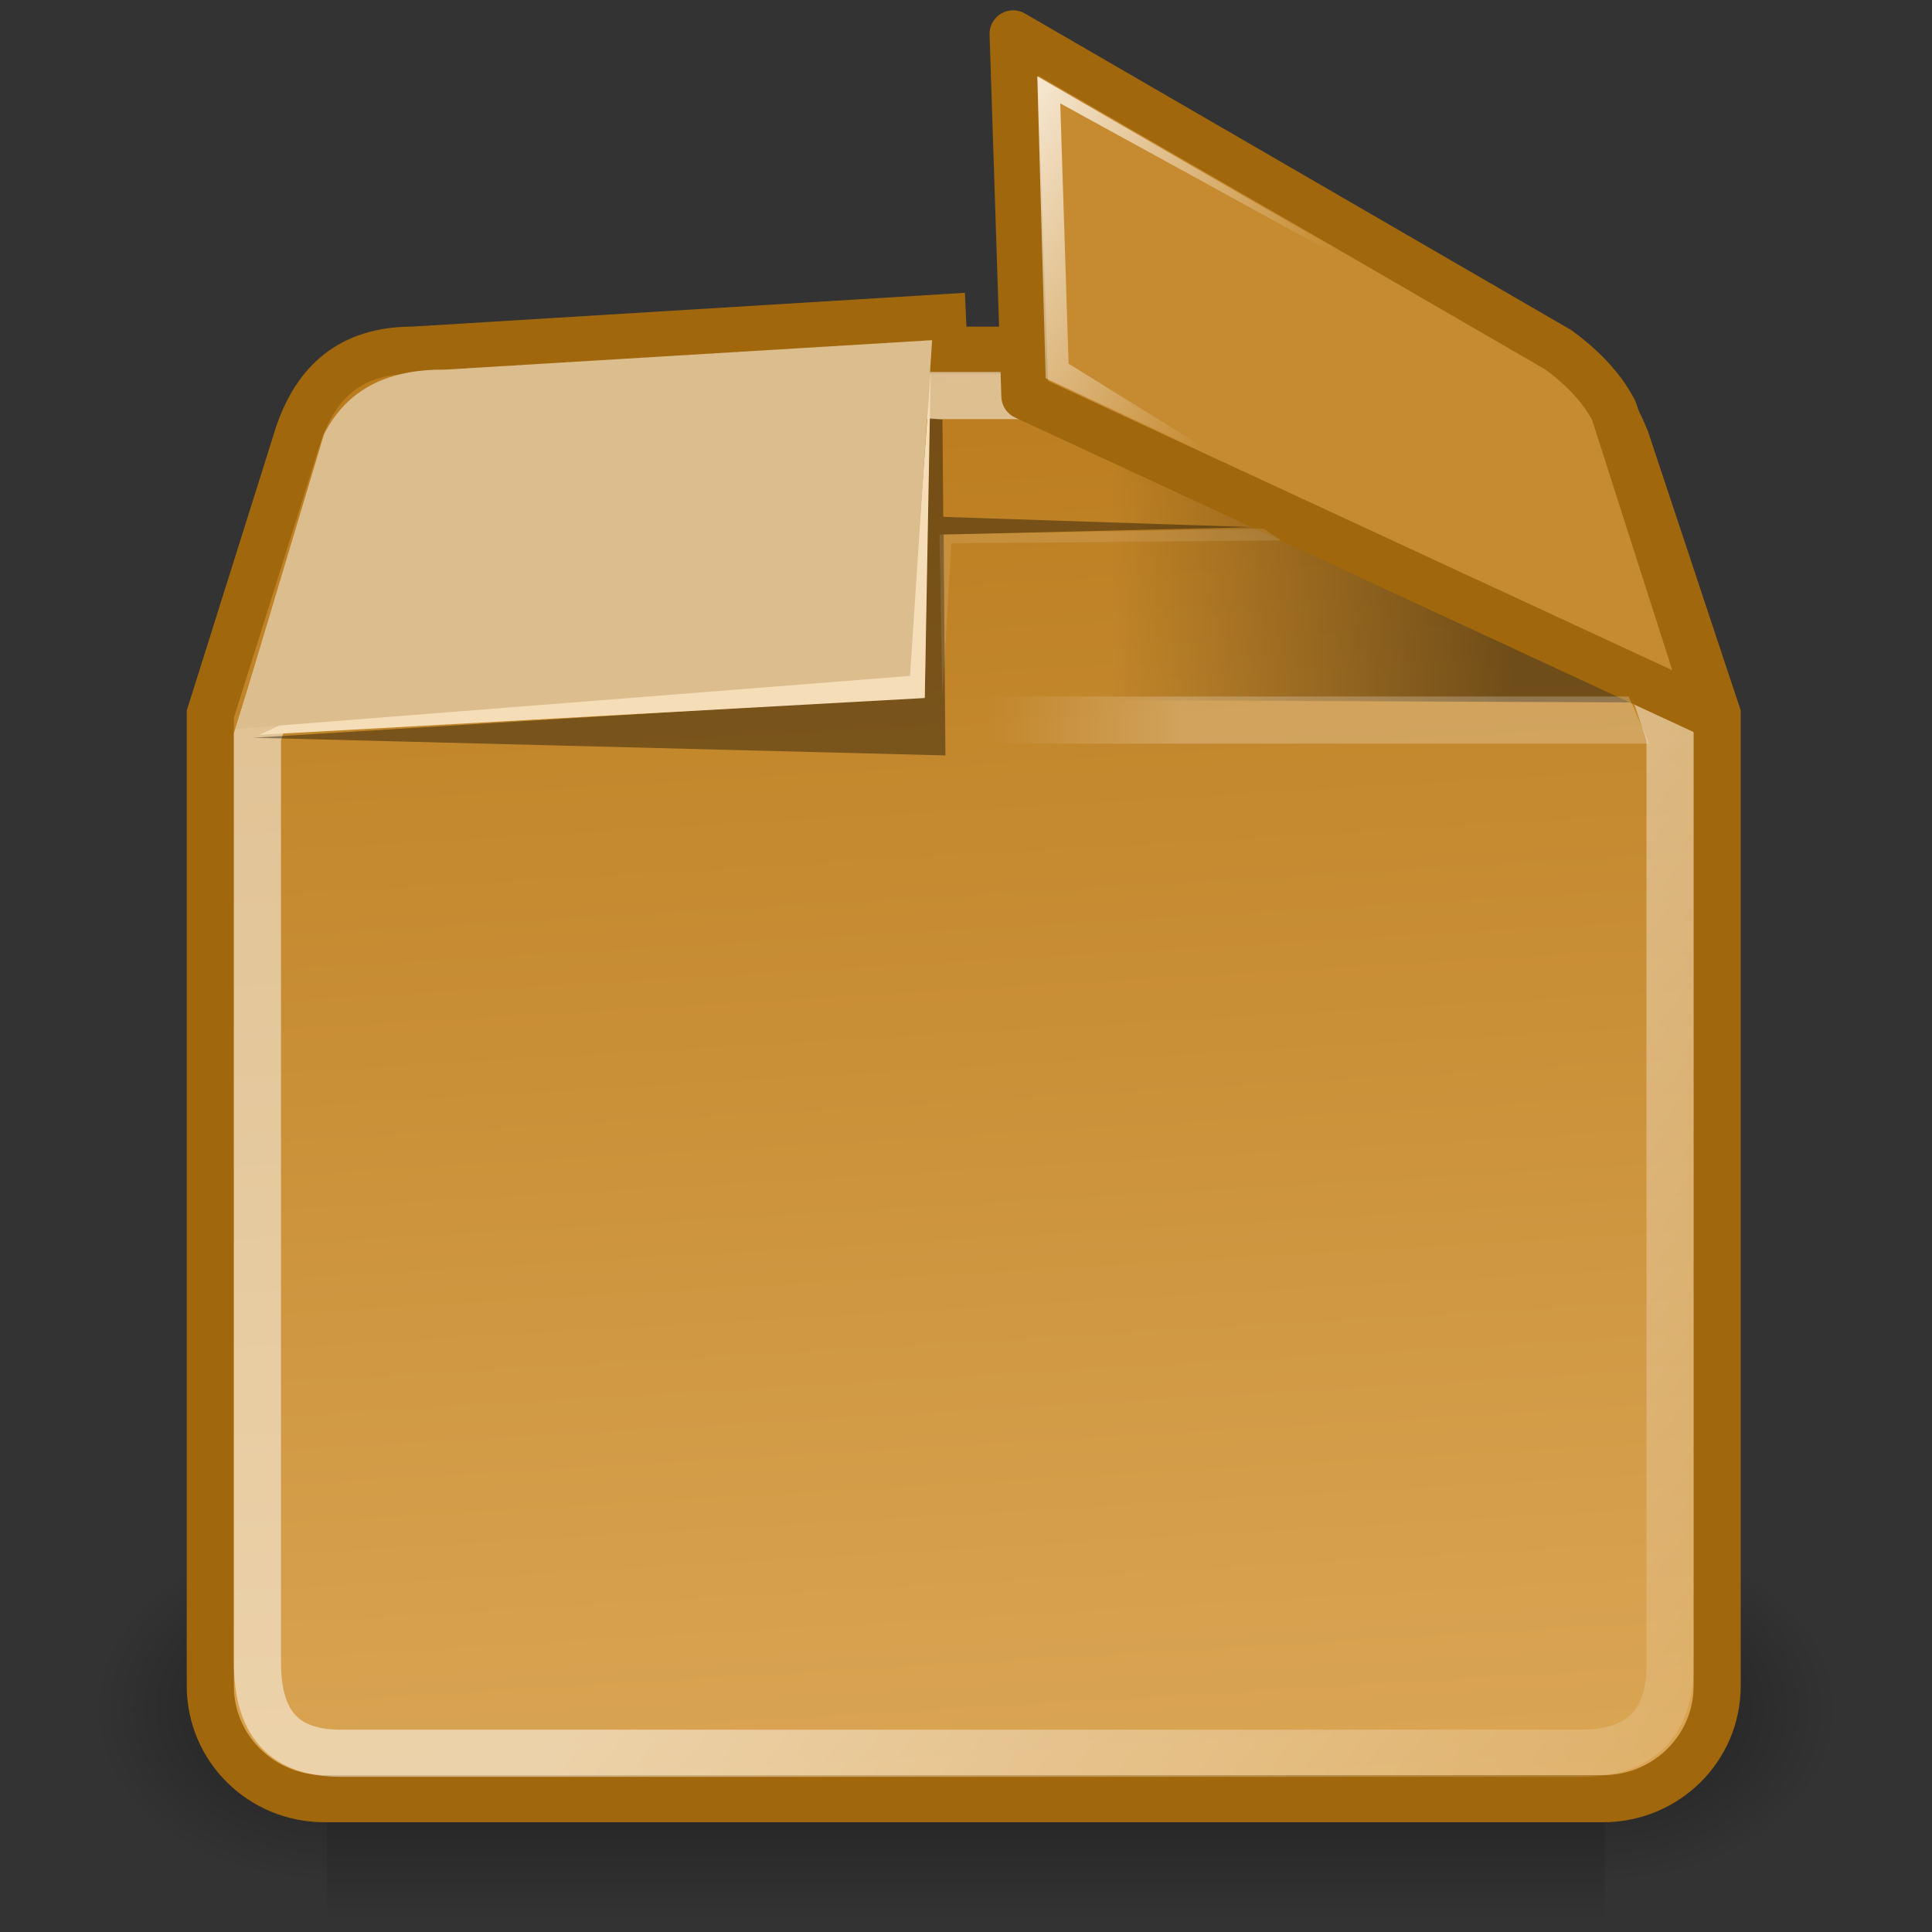 <?xml version="1.0" encoding="utf-8"?>
<!-- Generator: Adobe Illustrator 16.0.0, SVG Export Plug-In . SVG Version: 6.00 Build 0)  -->
<!DOCTYPE svg PUBLIC "-//W3C//DTD SVG 1.1//EN" "http://www.w3.org/Graphics/SVG/1.1/DTD/svg11.dtd">
<svg version="1.1"
	 id="svg2963" xmlns:dc="http://purl.org/dc/elements/1.1/" xmlns:cc="http://web.resource.org/cc/" xmlns:rdf="http://www.w3.org/1999/02/22-rdf-syntax-ns#" xmlns:svg="http://www.w3.org/2000/svg" sodipodi:version="0.32" inkscape:output_extension="org.inkscape.output.svg.inkscape" sodipodi:docbase="/home/dobey/Projects/gnome-icon-theme/scalable/emblems" xmlns:sodipodi="http://sodipodi.sourceforge.net/DTD/sodipodi-0.dtd" xmlns:inkscape="http://www.inkscape.org/namespaces/inkscape" sodipodi:docname="emblem-package.svg" inkscape:version="0.45"
	 xmlns="http://www.w3.org/2000/svg" xmlns:xlink="http://www.w3.org/1999/xlink" x="0px" y="0px" width="41px" height="41px"
	 viewBox="3 4.219 41 41" enable-background="new 3 4.219 41 41" xml:space="preserve">
<rect x="3" y="4.219" width="41" height="41" fill="#333333" stroke="none"/>
<sodipodi:namedview  id="base" fill="#e9b96e" stroke="#c17d11" inkscape:showpageshadow="false" inkscape:grid-bbox="true" borderopacity="0.165" showgrid="false" bordercolor="#666666" inkscape:cx="39.429646" inkscape:cy="6.8455345" pagecolor="#ffffff" inkscape:zoom="11.313708" inkscape:pageopacity="0.0" inkscape:current-layer="layer1" inkscape:document-units="px" inkscape:window-x="605" inkscape:window-y="131" inkscape:pageshadow="2" inkscape:window-width="1051" inkscape:window-height="891">
	</sodipodi:namedview>
<g id="layer1" inkscape:label="Layer 1" inkscape:groupmode="layer">
	<g id="g3713" transform="matrix(1,0,0,0.818,-3.376531e-6,7.364)" opacity="0.4">
		
			<radialGradient id="rect1907_1_" cx="7.839" cy="-50.28" r="4.999" gradientTransform="matrix(0.99 0 0 -0.9 29.305 -4.754)" gradientUnits="userSpaceOnUse">
			<stop  offset="0" style="stop-color:#000000"/>
			<stop  offset="1" style="stop-color:#000000;stop-opacity:0"/>
		</radialGradient>
		<rect id="rect1907" x="37.065" y="35" fill="url(#rect1907_1_)" width="4.936" height="11"/>
		
			<radialGradient id="rect3689_1_" cx="-560.841" cy="958.723" r="5" gradientTransform="matrix(-0.99 0 0 0.9 -545.302 -822.355)" gradientUnits="userSpaceOnUse">
			<stop  offset="0" style="stop-color:#000000"/>
			<stop  offset="1" style="stop-color:#000000;stop-opacity:0"/>
		</radialGradient>
		<rect id="rect3689" x="5" y="35" fill="url(#rect3689_1_)" width="4.935" height="11"/>
		
			<linearGradient id="rect3693_1_" gradientUnits="userSpaceOnUse" x1="-19.35" y1="-106.233" x2="-19.35" y2="-95.233" gradientTransform="matrix(1.179 0 0 -0.818 46.324 -40.918)">
			<stop  offset="0" style="stop-color:#000000;stop-opacity:0"/>
			<stop  offset="0.5" style="stop-color:#000000"/>
			<stop  offset="1" style="stop-color:#000000;stop-opacity:0"/>
		</linearGradient>
		<rect id="rect3693" x="9.935" y="35" fill="url(#rect3693_1_)" width="27.129" height="11"/>
	</g>
	
		<linearGradient id="rect3115_1_" gradientUnits="userSpaceOnUse" x1="24.357" y1="91.705" x2="22.818" y2="126.747" gradientTransform="matrix(1 0 0 -1.33 0 179.06)">
		<stop  offset="0" style="stop-color:#EABA6F"/>
		<stop  offset="1" style="stop-color:#B97A1B"/>
	</linearGradient>
	
		<path id="rect3115" inkscape:r_cy="true" inkscape:r_cx="true" sodipodi:nodetypes="ccccccccccccc" fill="url(#rect3115_1_)" stroke="#A0670C" stroke-width="1" d="
		M11.762,11.65L23,10.963l0.031,0.688h11.735c1.343,0,2.175,0.505,2.737,1.895l1.938,5.83v20.619c0,1.326-1.082,2.395-2.425,2.395
		H9.887c-1.343,0-2.424-1.068-2.424-2.395V19.375l1.875-5.955C9.712,12.343,10.418,11.65,11.762,11.65z"/>
	
		<linearGradient id="path3847_1_" gradientUnits="userSpaceOnUse" x1="24.727" y1="20.068" x2="44.283" y2="4.688" gradientTransform="matrix(1 0 0 -1 0 49)">
		<stop  offset="0" style="stop-color:#FFFFFF"/>
		<stop  offset="1" style="stop-color:#FFFFFF;stop-opacity:0"/>
	</linearGradient>
	
		<path id="path3847" inkscape:r_cy="true" inkscape:r_cx="true" sodipodi:nodetypes="ccccccccccc" opacity="0.505" fill="none" stroke="url(#path3847_1_)" stroke-width="1" enable-background="new    " d="
		M12.493,12.613h21.566c1.26,0,2.039,0.474,2.566,1.776l1.816,5.465v19.703c0,1.243-0.639,1.869-1.898,1.869H10.235
		c-1.259,0-1.772-0.688-1.772-1.932V19.854l1.758-5.582C10.572,13.262,11.234,12.613,12.493,12.613z"/>
	
		<path id="path4740" inkscape:r_cy="true" inkscape:r_cx="true" sodipodi:nodetypes="ccccccccc" opacity="0.505" fill-opacity="0.756" enable-background="new    " d="
		M8.375,19.875l14.688,0.375l-0.038-4.687l6.559-0.157l-6.566-0.218L23,13.125l-0.289-0.032L22.625,19L8.375,19.875z"/>
	<path id="path4742" inkscape:r_cy="true" inkscape:r_cx="true" sodipodi:nodetypes="cccccc" fill="#F5DDB8" d="M8.5,19.813
		l14.125-0.781l0.125-6.906l-0.469,6.406L9.312,19.438L8.5,19.813z"/>
	<path id="path4744" inkscape:r_cy="true" inkscape:r_cx="true" sodipodi:nodetypes="cccccc" fill="#DCBD8E" d="M22.312,18.563
		L8,19.688l1.875-6.25c0.5-0.99,1.396-1.384,2.562-1.375l10.344-0.625L22.312,18.563z"/>
	
		<linearGradient id="path4746_1_" gradientUnits="userSpaceOnUse" x1="35.198" y1="32.828" x2="26.573" y2="32.891" gradientTransform="matrix(1 0 0 -1 0 49)">
		<stop  offset="0" style="stop-color:#000000"/>
		<stop  offset="1" style="stop-color:#000000;stop-opacity:0"/>
	</linearGradient>
	
		<path id="path4746" inkscape:r_cy="true" inkscape:r_cx="true" sodipodi:nodetypes="ccccc" opacity="0.429" fill="url(#path4746_1_)" enable-background="new    " d="
		M23,13.125v5.938l14.688,0.062l-2.223-5.93L23,13.125z"/>
	
		<path id="path4748" inkscape:r_cy="true" inkscape:r_cx="true" sodipodi:nodetypes="cccccc" fill="#C68B31" stroke="#A0670C" stroke-linejoin="round" d="
		M39.312,19.375l-14.562-6.75L24.5,4.938l11.574,6.707c0.43,0.315,0.902,0.755,1.176,1.293L39.312,19.375z"/>
	
		<linearGradient id="path4758_1_" gradientUnits="userSpaceOnUse" x1="28.062" y1="29.501" x2="23.938" y2="29.501" gradientTransform="matrix(1 0 0 -1 0 49)">
		<stop  offset="0" style="stop-color:#FFFFFF"/>
		<stop  offset="1" style="stop-color:#FFFFFF;stop-opacity:0"/>
	</linearGradient>
	
		<path id="path4758" inkscape:r_cy="true" inkscape:r_cx="true" opacity="0.231" fill="url(#path4758_1_)" enable-background="new    " d="
		M23,19v1h15l-0.438-1H23z"/>
	
		<linearGradient id="path4768_1_" gradientUnits="userSpaceOnUse" x1="22.974" y1="41.567" x2="29.824" y2="37.236" gradientTransform="matrix(1 0 0 -1 0 49)">
		<stop  offset="0" style="stop-color:#FCF3E6"/>
		<stop  offset="1" style="stop-color:#FCF3E6;stop-opacity:0"/>
	</linearGradient>
	<path id="path4768" inkscape:r_cy="true" inkscape:r_cx="true" fill="url(#path4768_1_)" d="M25.191,12.247l-0.178-6.408
		l9.988,5.789L25.5,6.413l0.177,5.524l3.491,2.166L25.191,12.247z"/>
	<path id="path4528" inkscape:r_cy="true" inkscape:r_cx="true" opacity="0.11" fill="#FFFFFF" enable-background="new    " d="
		M23,19l-0.062-3.438l6.875-0.125l0.375,0.25l-7,0.062L23,19z"/>
</g>
</svg>
